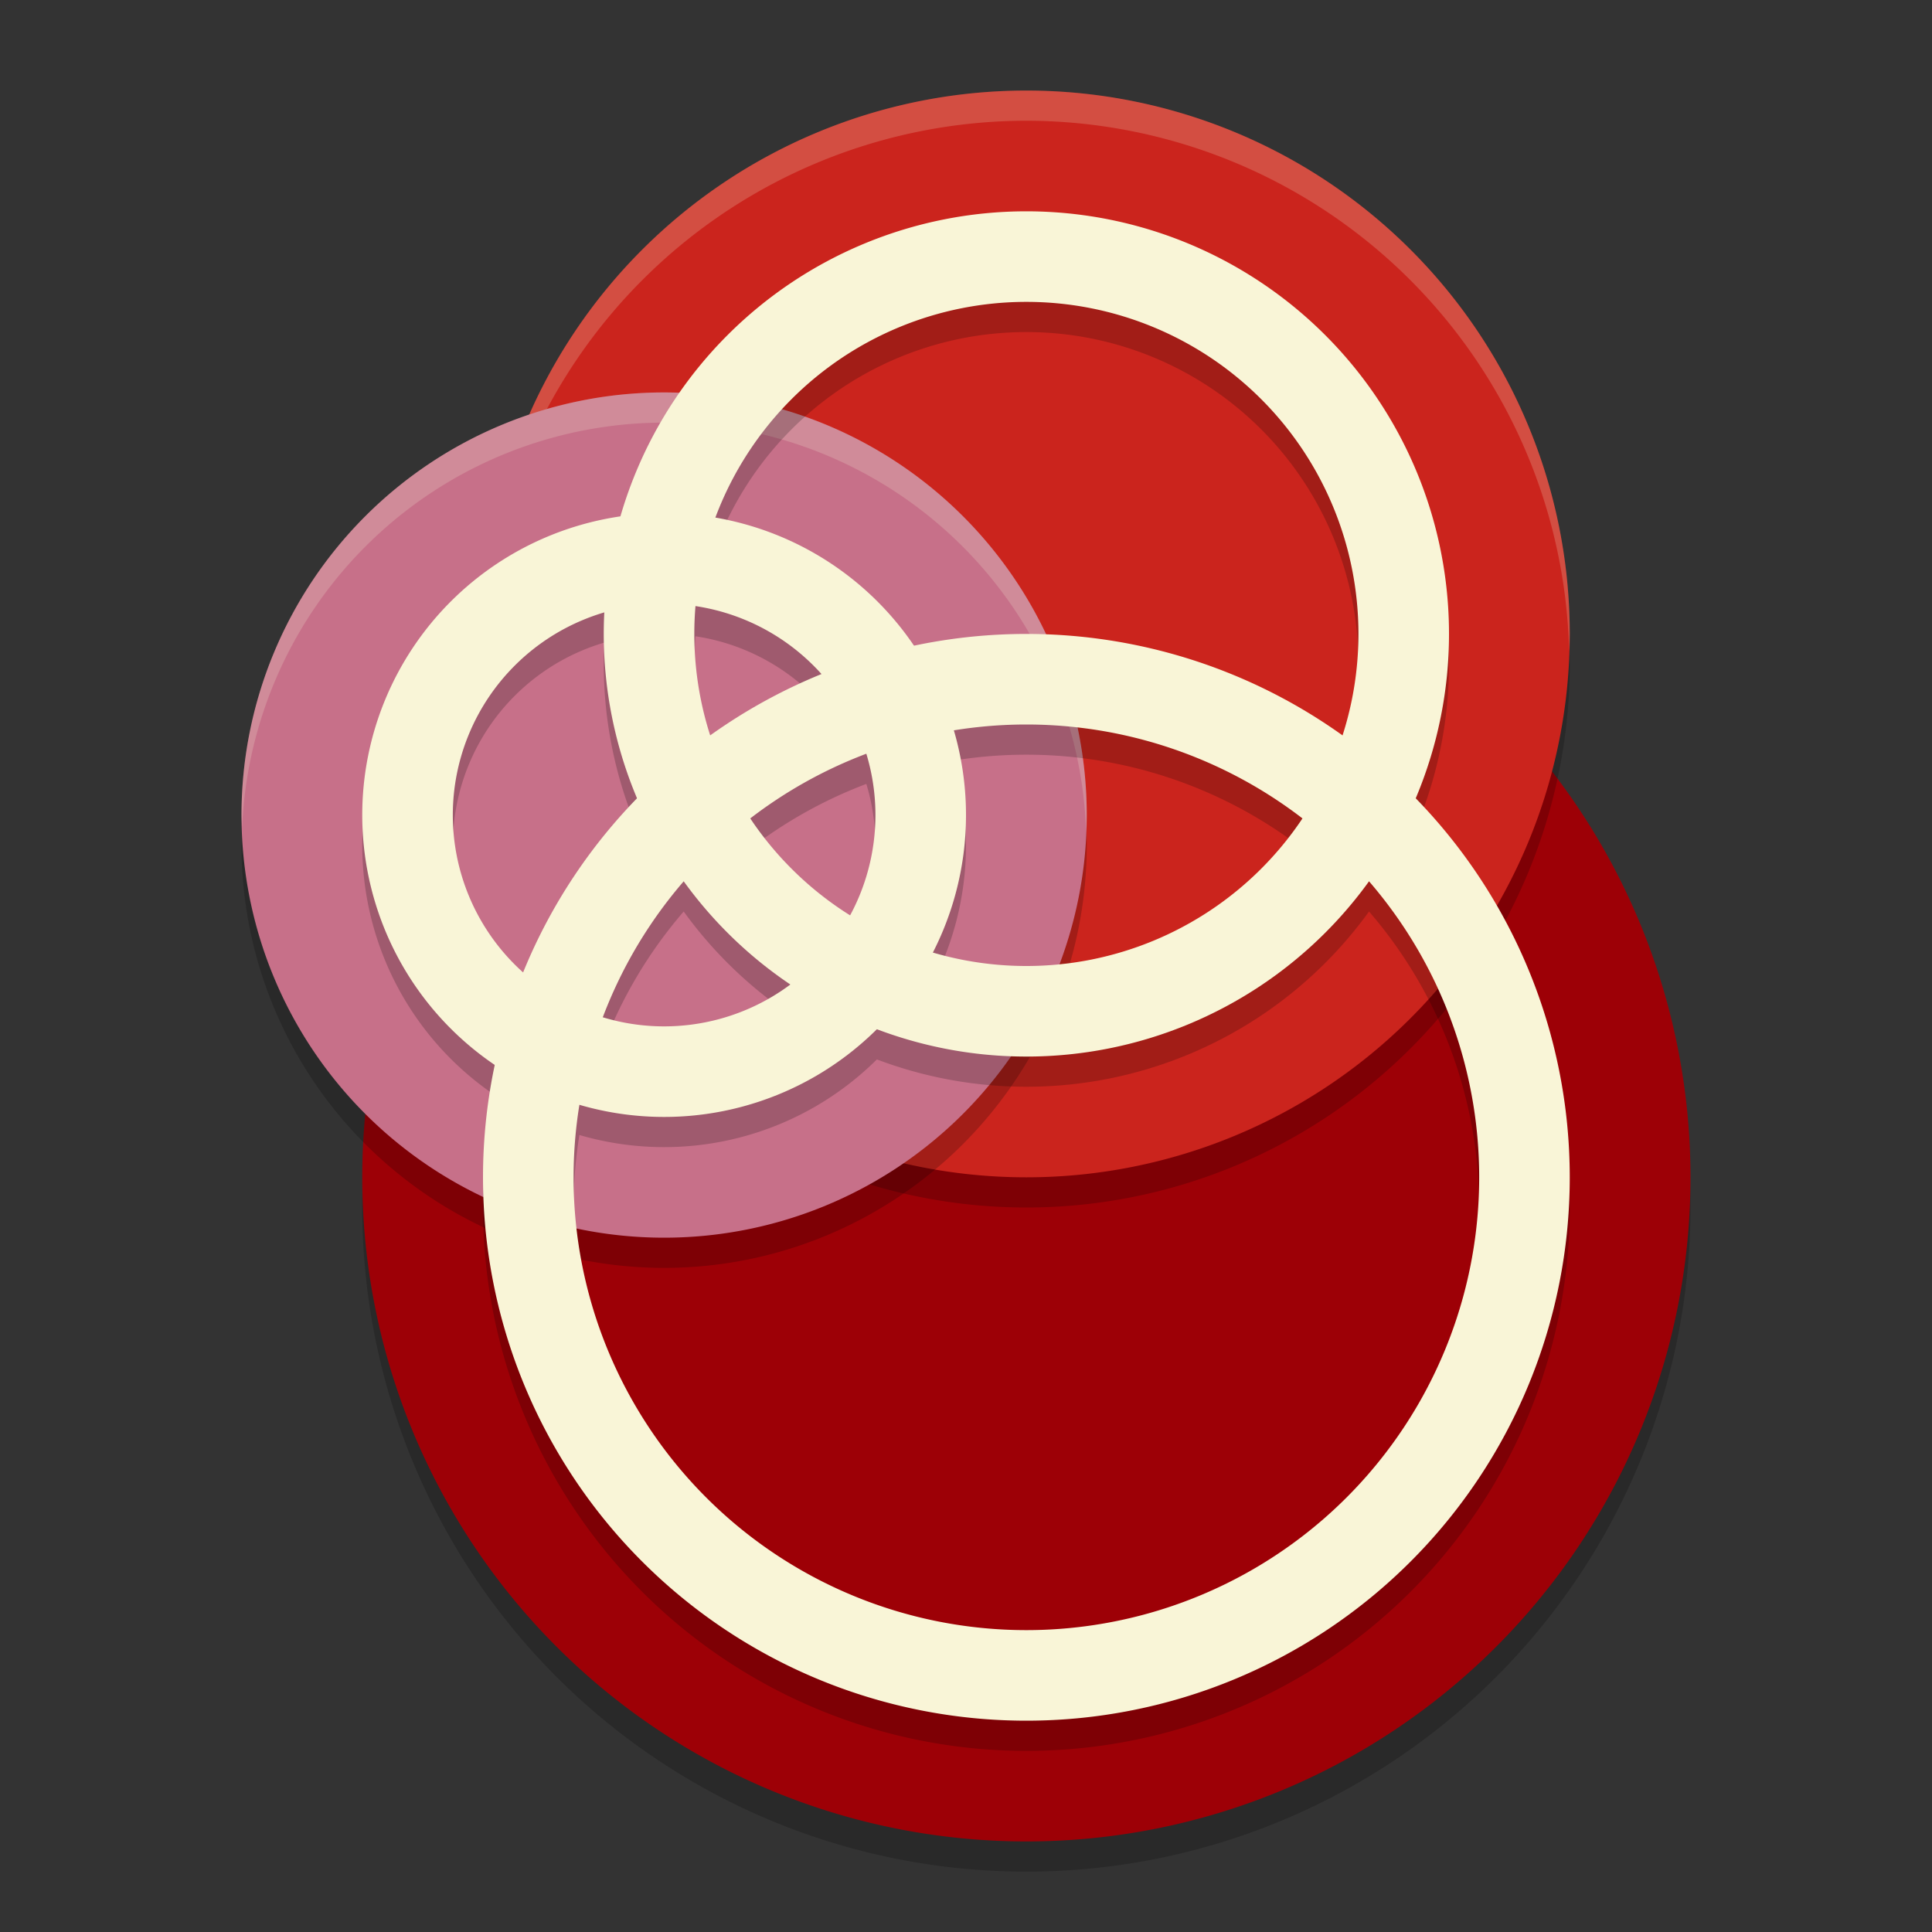<svg xmlns="http://www.w3.org/2000/svg" width="64" height="64">
    <rect width="100%" height="100%" fill="#333333" stroke="none"/>
    <path d="M34 18a22 22 0 0 0-22 22 22 22 0 0 0 22 22 22 22 0 0 0 22-22 22 22 0 0 0-22-22z" opacity=".2"/>
    <path d="M34 17a22 22 0 0 0-22 22 22 22 0 0 0 22 22 22 22 0 0 0 22-22 22 22 0 0 0-22-22z" fill="#9D0006"/>
    <path d="M34 4a18 18 0 0 0-18 18 18 18 0 0 0 18 18 18 18 0 0 0 18-18A18 18 0 0 0 34 4z" opacity=".2"/>
    <path d="M34 3a18 18 0 0 0-18 18 18 18 0 0 0 18 18 18 18 0 0 0 18-18A18 18 0 0 0 34 3z" fill="#CB241D"/>
    <path d="M34 3a18 18 0 0 0-18 18 18 18 0 0 0 .021.41A18 18 0 0 1 34 4a18 18 0 0 1 17.979 17.572A18 18 0 0 0 52 21 18 18 0 0 0 34 3z" opacity=".2" fill="#F9F5D7"/>
    <path d="M22 14A14 14 0 0 0 8 28a14 14 0 0 0 14 14 14 14 0 0 0 14-14 14 14 0 0 0-14-14z" opacity=".2"/>
    <path d="M22 13A14 14 0 0 0 8 27a14 14 0 0 0 14 14 14 14 0 0 0 14-14 14 14 0 0 0-14-14z" fill="#C77089"/>
    <path d="M22 13A14 14 0 0 0 8 27a14 14 0 0 0 .021.41A14 14 0 0 1 22 14a14 14 0 0 1 13.977 13.537A14 14 0 0 0 36 27a14 14 0 0 0-14-14z" opacity=".2" fill="#F9F5D7"/>
    <g opacity=".2">
        <path d="M34 22a18 18 0 0 0-18 18 18 18 0 0 0 18 18 18 18 0 0 0 18-18 18 18 0 0 0-18-18zm0 3a15 15 0 0 1 15 15 15 15 0 0 1-15 15 15 15 0 0 1-15-15 15 15 0 0 1 15-15z"/>
        <path d="M22 18a10 10 0 0 0-10 10 10 10 0 0 0 10 10 10 10 0 0 0 10-10 10 10 0 0 0-10-10zm0 3a7 7 0 0 1 7 7 7 7 0 0 1-7 7 7 7 0 0 1-7-7 7 7 0 0 1 7-7z"/>
        <path d="M34 8a14 14 0 0 0-14 14 14 14 0 0 0 14 14 14 14 0 0 0 14-14A14 14 0 0 0 34 8zm0 3a11 11 0 0 1 11 11 11 11 0 0 1-11 11 11 11 0 0 1-11-11 11 11 0 0 1 11-11z"/>
    </g>
    <path d="M34 21a18 18 0 0 0-18 18 18 18 0 0 0 18 18 18 18 0 0 0 18-18 18 18 0 0 0-18-18zm0 3a15 15 0 0 1 15 15 15 15 0 0 1-15 15 15 15 0 0 1-15-15 15 15 0 0 1 15-15z" fill="#F9F5D7"/>
    <path d="M22 17a10 10 0 0 0-10 10 10 10 0 0 0 10 10 10 10 0 0 0 10-10 10 10 0 0 0-10-10zm0 3a7 7 0 0 1 7 7 7 7 0 0 1-7 7 7 7 0 0 1-7-7 7 7 0 0 1 7-7z" fill="#F9F5D7"/>
    <path d="M34 7a14 14 0 0 0-14 14 14 14 0 0 0 14 14 14 14 0 0 0 14-14A14 14 0 0 0 34 7zm0 3a11 11 0 0 1 11 11 11 11 0 0 1-11 11 11 11 0 0 1-11-11 11 11 0 0 1 11-11z" fill="#F9F5D7"/>
</svg>
